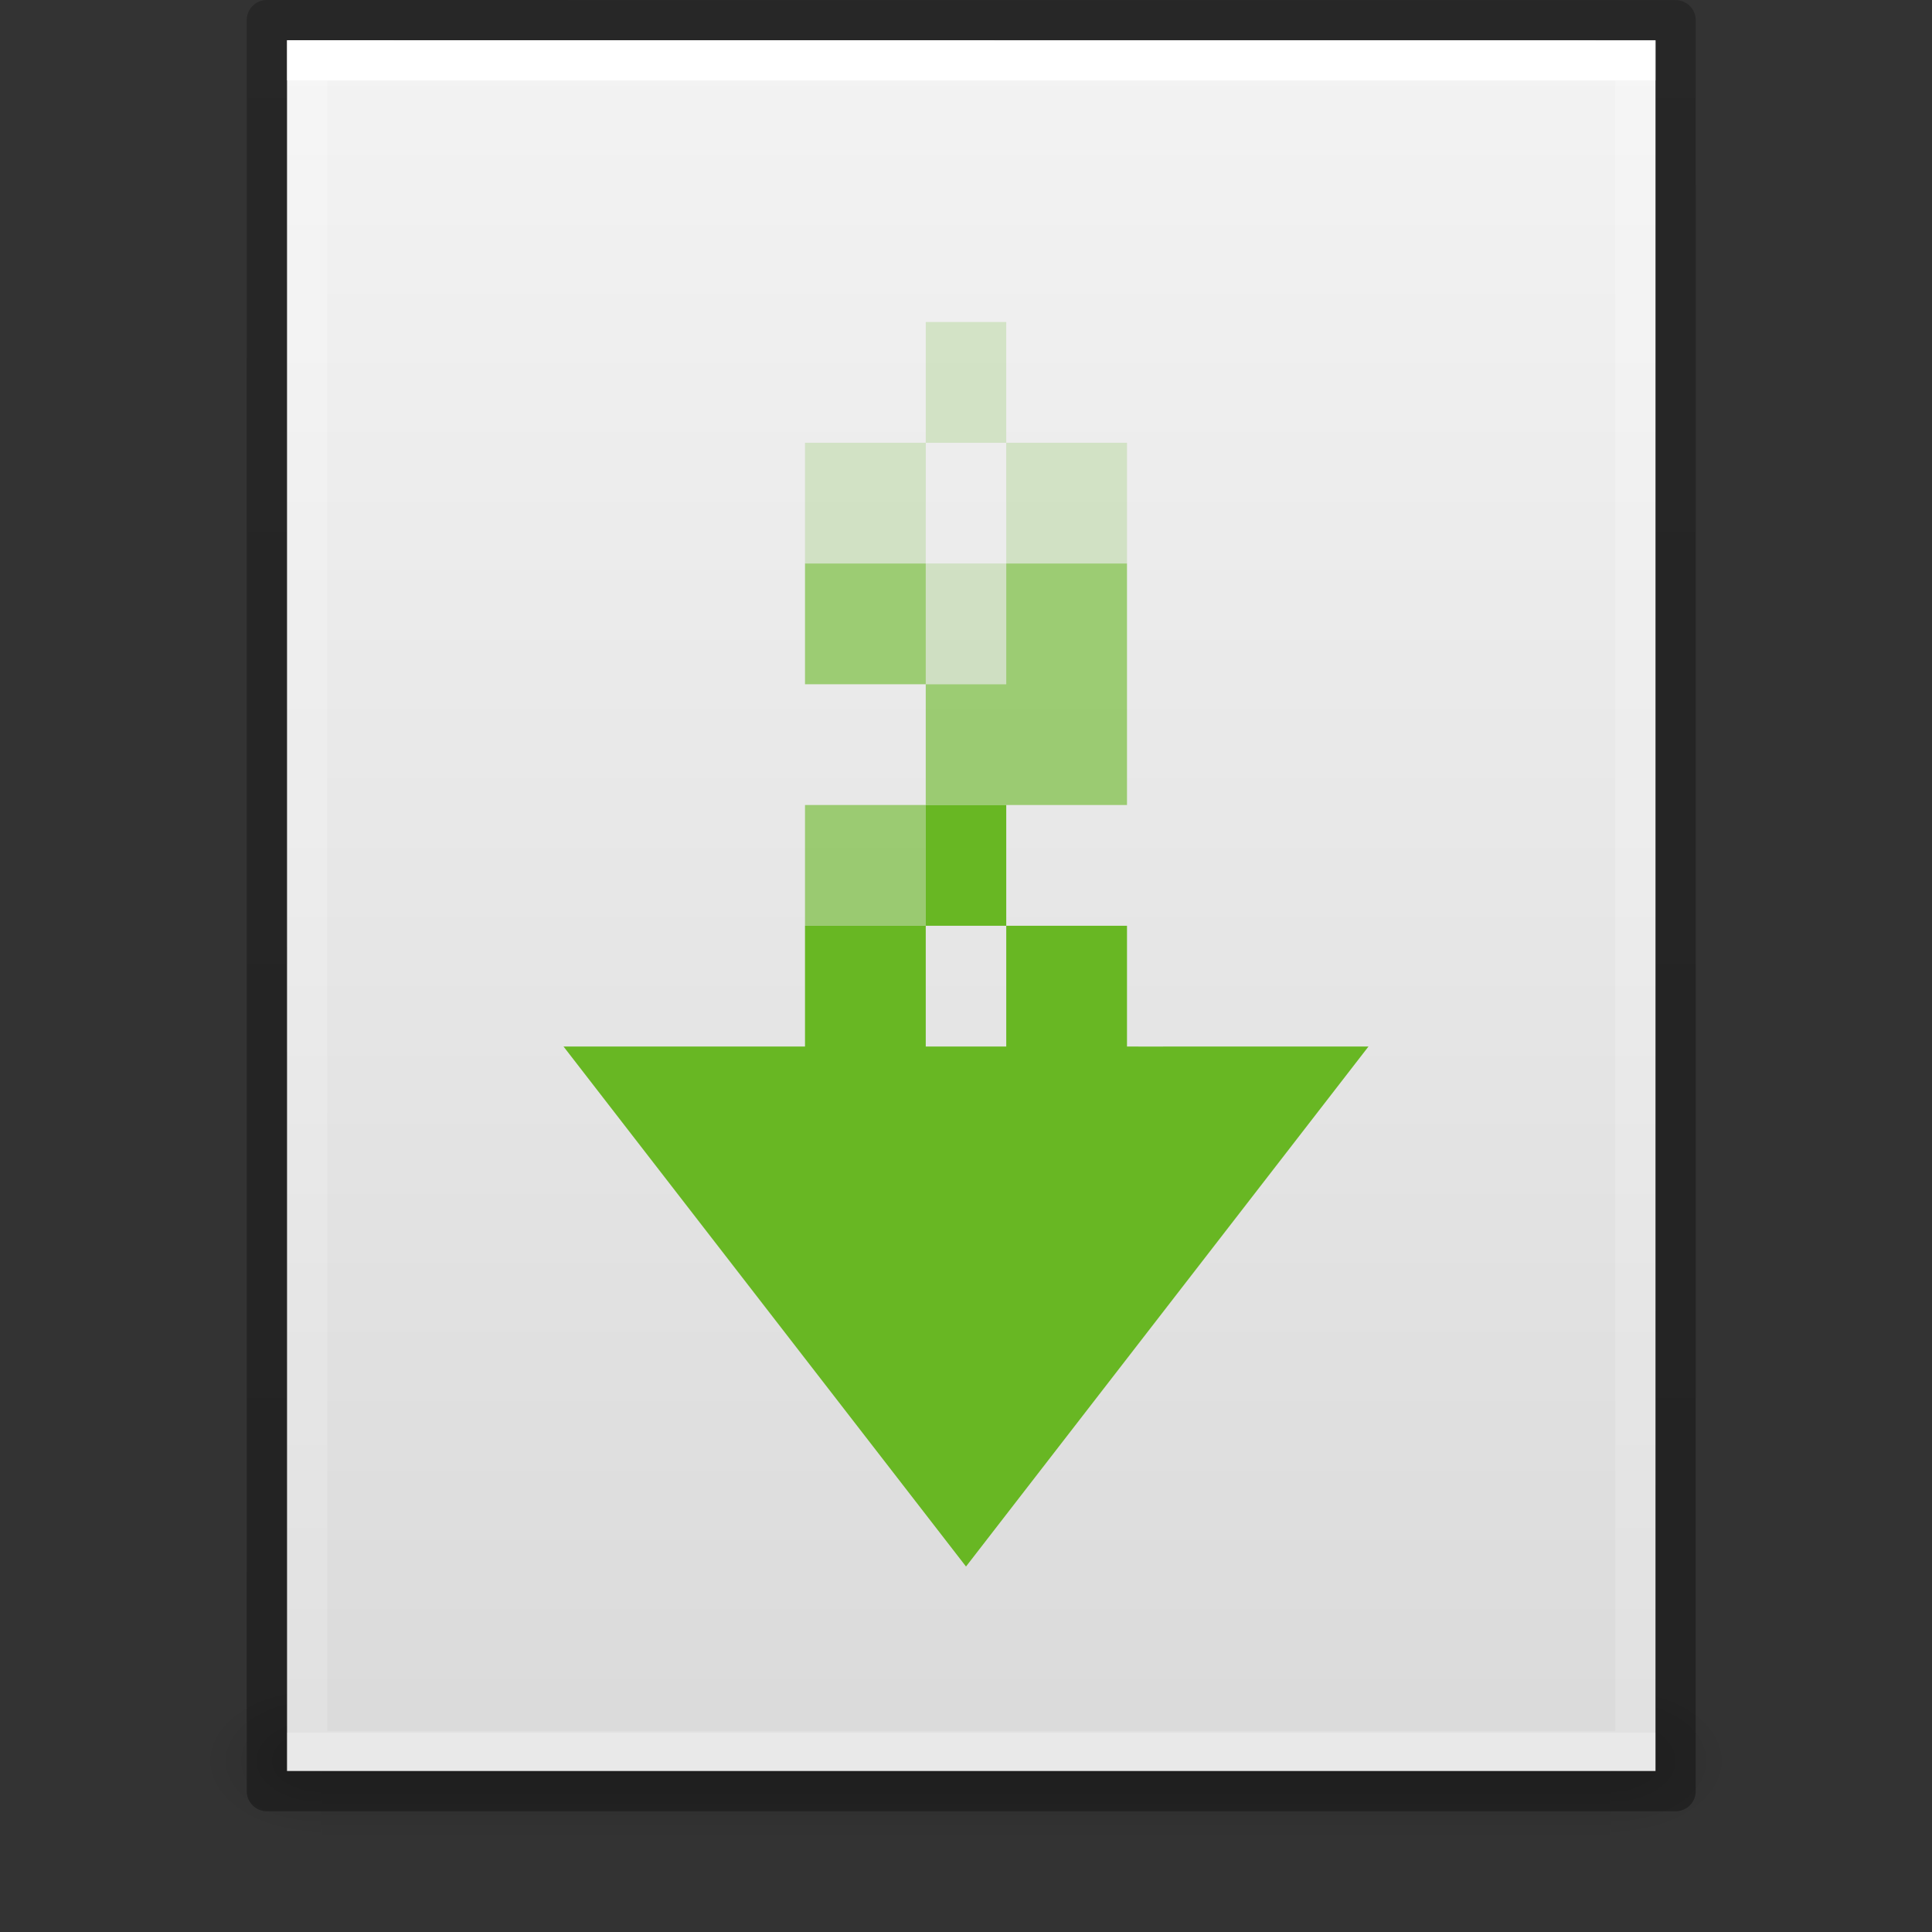 <?xml version="1.0" encoding="UTF-8" standalone="no"?>
<svg
   xmlns:dc="http://purl.org/dc/elements/1.1/"
   xmlns:cc="http://creativecommons.org/ns#"
   xmlns:rdf="http://www.w3.org/1999/02/22-rdf-syntax-ns#"
   xmlns:svg="http://www.w3.org/2000/svg"
   xmlns="http://www.w3.org/2000/svg"
   xmlns:xlink="http://www.w3.org/1999/xlink"
   height="48"
   id="svg11300"
   style="display:inline;enable-background:new"
   version="1.0"
   viewBox="0 0 48 48"
   width="48">
  <rect x="0" y="0" width="48" height="48" fill="#333333" stroke="none"/>
  <title
     id="title4162">elementary Icon Template</title>
  <defs
     id="defs3">
    <linearGradient
       id="linearGradient10457">
      <stop
         id="stop10453"
         offset="0"
         style="stop-color:#000000;stop-opacity:1;" />
      <stop
         id="stop10455"
         offset="1"
         style="stop-color:#000000;stop-opacity:0;" />
    </linearGradient>
    <linearGradient
       id="linearGradient3977">
      <stop
         id="stop3979"
         offset="0"
         style="stop-color:#ffffff;stop-opacity:1" />
      <stop
         id="stop3981"
         offset="0"
         style="stop-color:#ffffff;stop-opacity:0.235" />
      <stop
         id="stop3983"
         offset="1"
         style="stop-color:#ffffff;stop-opacity:0.157" />
      <stop
         id="stop3985"
         offset="1"
         style="stop-color:#ffffff;stop-opacity:0.392" />
    </linearGradient>
    <linearGradient
       id="linearGradient3600">
      <stop
         id="stop3602"
         offset="0"
         style="stop-color:#f4f4f4;stop-opacity:1" />
      <stop
         id="stop3604"
         offset="1"
         style="stop-color:#dbdbdb;stop-opacity:1" />
    </linearGradient>
    <linearGradient
       id="linearGradient5048">
      <stop
         id="stop5050"
         offset="0"
         style="stop-color:#000000;stop-opacity:0" />
      <stop
         id="stop5056"
         offset="0.5"
         style="stop-color:#000000;stop-opacity:1" />
      <stop
         id="stop5052"
         offset="1"
         style="stop-color:#000000;stop-opacity:0" />
    </linearGradient>
    <linearGradient
       id="linearGradient3104-6">
      <stop
         id="stop3106-3"
         offset="0"
         style="stop-color:#000000;stop-opacity:0.318" />
      <stop
         id="stop3108-9"
         offset="1"
         style="stop-color:#000000;stop-opacity:0.24" />
    </linearGradient>
    <linearGradient
       gradientTransform="matrix(0.892,0,0,1.135,130.725,158.257)"
       gradientUnits="userSpaceOnUse"
       xlink:href="#linearGradient3977"
       id="linearGradient3106"
       x1="24"
       x2="24"
       y1="5.94"
       y2="42.111" />
    <linearGradient
       gradientTransform="matrix(0.971,0,0,0.934,128.816,161.643)"
       gradientUnits="userSpaceOnUse"
       xlink:href="#linearGradient3600"
       id="linearGradient3109"
       x1="25.132"
       x2="25.132"
       y1="0.985"
       y2="47.013" />
    <linearGradient
       gradientTransform="matrix(0.066,0,0,0.016,128.047,198.961)"
       gradientUnits="userSpaceOnUse"
       xlink:href="#linearGradient5048"
       id="linearGradient3118"
       x1="302.857"
       x2="302.857"
       y1="366.648"
       y2="609.505" />
    <linearGradient
       gradientTransform="matrix(0.807,0,0,0.895,187.541,160.023)"
       gradientUnits="userSpaceOnUse"
       xlink:href="#linearGradient3104-6"
       id="linearGradient3170"
       x1="-51.786"
       x2="-51.786"
       y1="50.786"
       y2="2.906" />
    <radialGradient
       cx="605.714"
       cy="486.648"
       fx="605.714"
       fy="486.648"
       gradientTransform="matrix(-0.025,0,0,0.016,151.104,198.961)"
       gradientUnits="userSpaceOnUse"
       xlink:href="#linearGradient10457"
       id="radialGradient7062"
       r="117.143" />
    <radialGradient
       cx="605.714"
       cy="486.648"
       fx="605.714"
       fy="486.648"
       gradientTransform="matrix(0.025,0,0,0.016,152.896,198.961)"
       gradientUnits="userSpaceOnUse"
       xlink:href="#linearGradient10457"
       id="radialGradient7066"
       r="117.143" />
  </defs>
  <g
     id="g153"
     transform="translate(-128,-163)">
    <path
       d="m 136,205 v 4 c -1.291,0.008 -3.12,-0.896 -3.12,-2 0,-1.104 1.44,-2 3.12,-2 z"
       id="path7060"
       style="display:inline;overflow:visible;visibility:visible;opacity:0.15;fill:url(#radialGradient7062);fill-opacity:1;fill-rule:nonzero;stroke:none;stroke-width:1;marker:none" />
    <rect
       height="4"
       id="rect2879-9"
       style="display:inline;overflow:visible;visibility:visible;opacity:0.15;fill:url(#linearGradient3118);fill-opacity:1;fill-rule:nonzero;stroke:none;stroke-width:1;marker:none"
       width="32"
       x="136"
       y="205" />
    <path
       d="m 168,205 v 4 c 1.291,0.008 3.12,-0.896 3.12,-2 0,-1.104 -1.44,-2 -3.12,-2 z"
       id="path7064"
       style="display:inline;overflow:visible;visibility:visible;opacity:0.15;fill:url(#radialGradient7066);fill-opacity:1;fill-rule:nonzero;stroke:none;stroke-width:1;marker:none" />
    <path
       d="m 135.131,164 c 7.791,0 34,0.003 34,0.003 l 4e-5,42.997 h -34 v -43 z"
       id="path4160-89"
       style="display:inline;fill:url(#linearGradient3109);fill-opacity:1;stroke:none" />
    <path
       d="m 168.631,206.5 h -33 v -42 h 33 z"
       id="rect6741-1-73"
       style="fill:none;stroke:url(#linearGradient3106);stroke-width:1;stroke-linecap:round;stroke-linejoin:miter;stroke-miterlimit:4;stroke-dasharray:none;stroke-dashoffset:0;stroke-opacity:1" />
    <path
       d="m 134.63,163.5 c 8.02,0 35,0.003 35,0.003 l 4e-5,43.997 h -35 v -44 z"
       id="path4160-6-1-6"
       style="display:inline;fill:none;stroke:url(#linearGradient3170);stroke-width:1;stroke-linecap:butt;stroke-linejoin:round;stroke-miterlimit:4;stroke-dasharray:none;stroke-dashoffset:0;stroke-opacity:1" />
    <path
       id="path10725"
       transform="translate(128,163)"
       d="M 23 20 L 23 23 L 25 23 L 25 20 L 23 20 z M 25 23 L 25 26 L 23 26 L 23 23 L 20 23 L 20 26 L 19.715 26 L 18 26 L 14 26 L 24 38.92 L 34 26 L 31.715 26 L 30 26 L 28.287 26.002 L 28.287 26 L 28 26 L 28 23 L 25 23 z "
       style="color:#bebebe;display:inline;overflow:visible;visibility:visible;fill:#68b723;fill-opacity:1;fill-rule:nonzero;stroke:none;stroke-width:1;marker:none;enable-background:accumulate" />
  </g>
  <path
     id="rect867"
     d="M 23 8 L 23 11 L 25 11 L 25 8 L 23 8 z M 25 11 L 25 14 L 28 14 L 28 11 L 25 11 z M 25 14 L 23 14 L 23 17 L 25 17 L 25 14 z M 23 14 L 23 11 L 20 11 L 20 14 L 23 14 z "
     style="opacity:0.2;vector-effect:none;fill:#68b723;fill-opacity:1;stroke:none;stroke-width:2;stroke-opacity:1;marker:none" />
  <path
     id="rect875"
     d="M 20 14 L 20 17 L 23 17 L 23 14 L 20 14 z M 23 17 L 23 20 L 25 20 L 28 20 L 28 17 L 28 14 L 25 14 L 25 17 L 23 17 z M 23 20 L 20 20 L 20 23 L 23 23 L 23 20 z "
     style="opacity:0.6;vector-effect:none;fill:#68b723;fill-opacity:1;stroke:none;stroke-width:2;stroke-opacity:1;marker:none" />
</svg>
